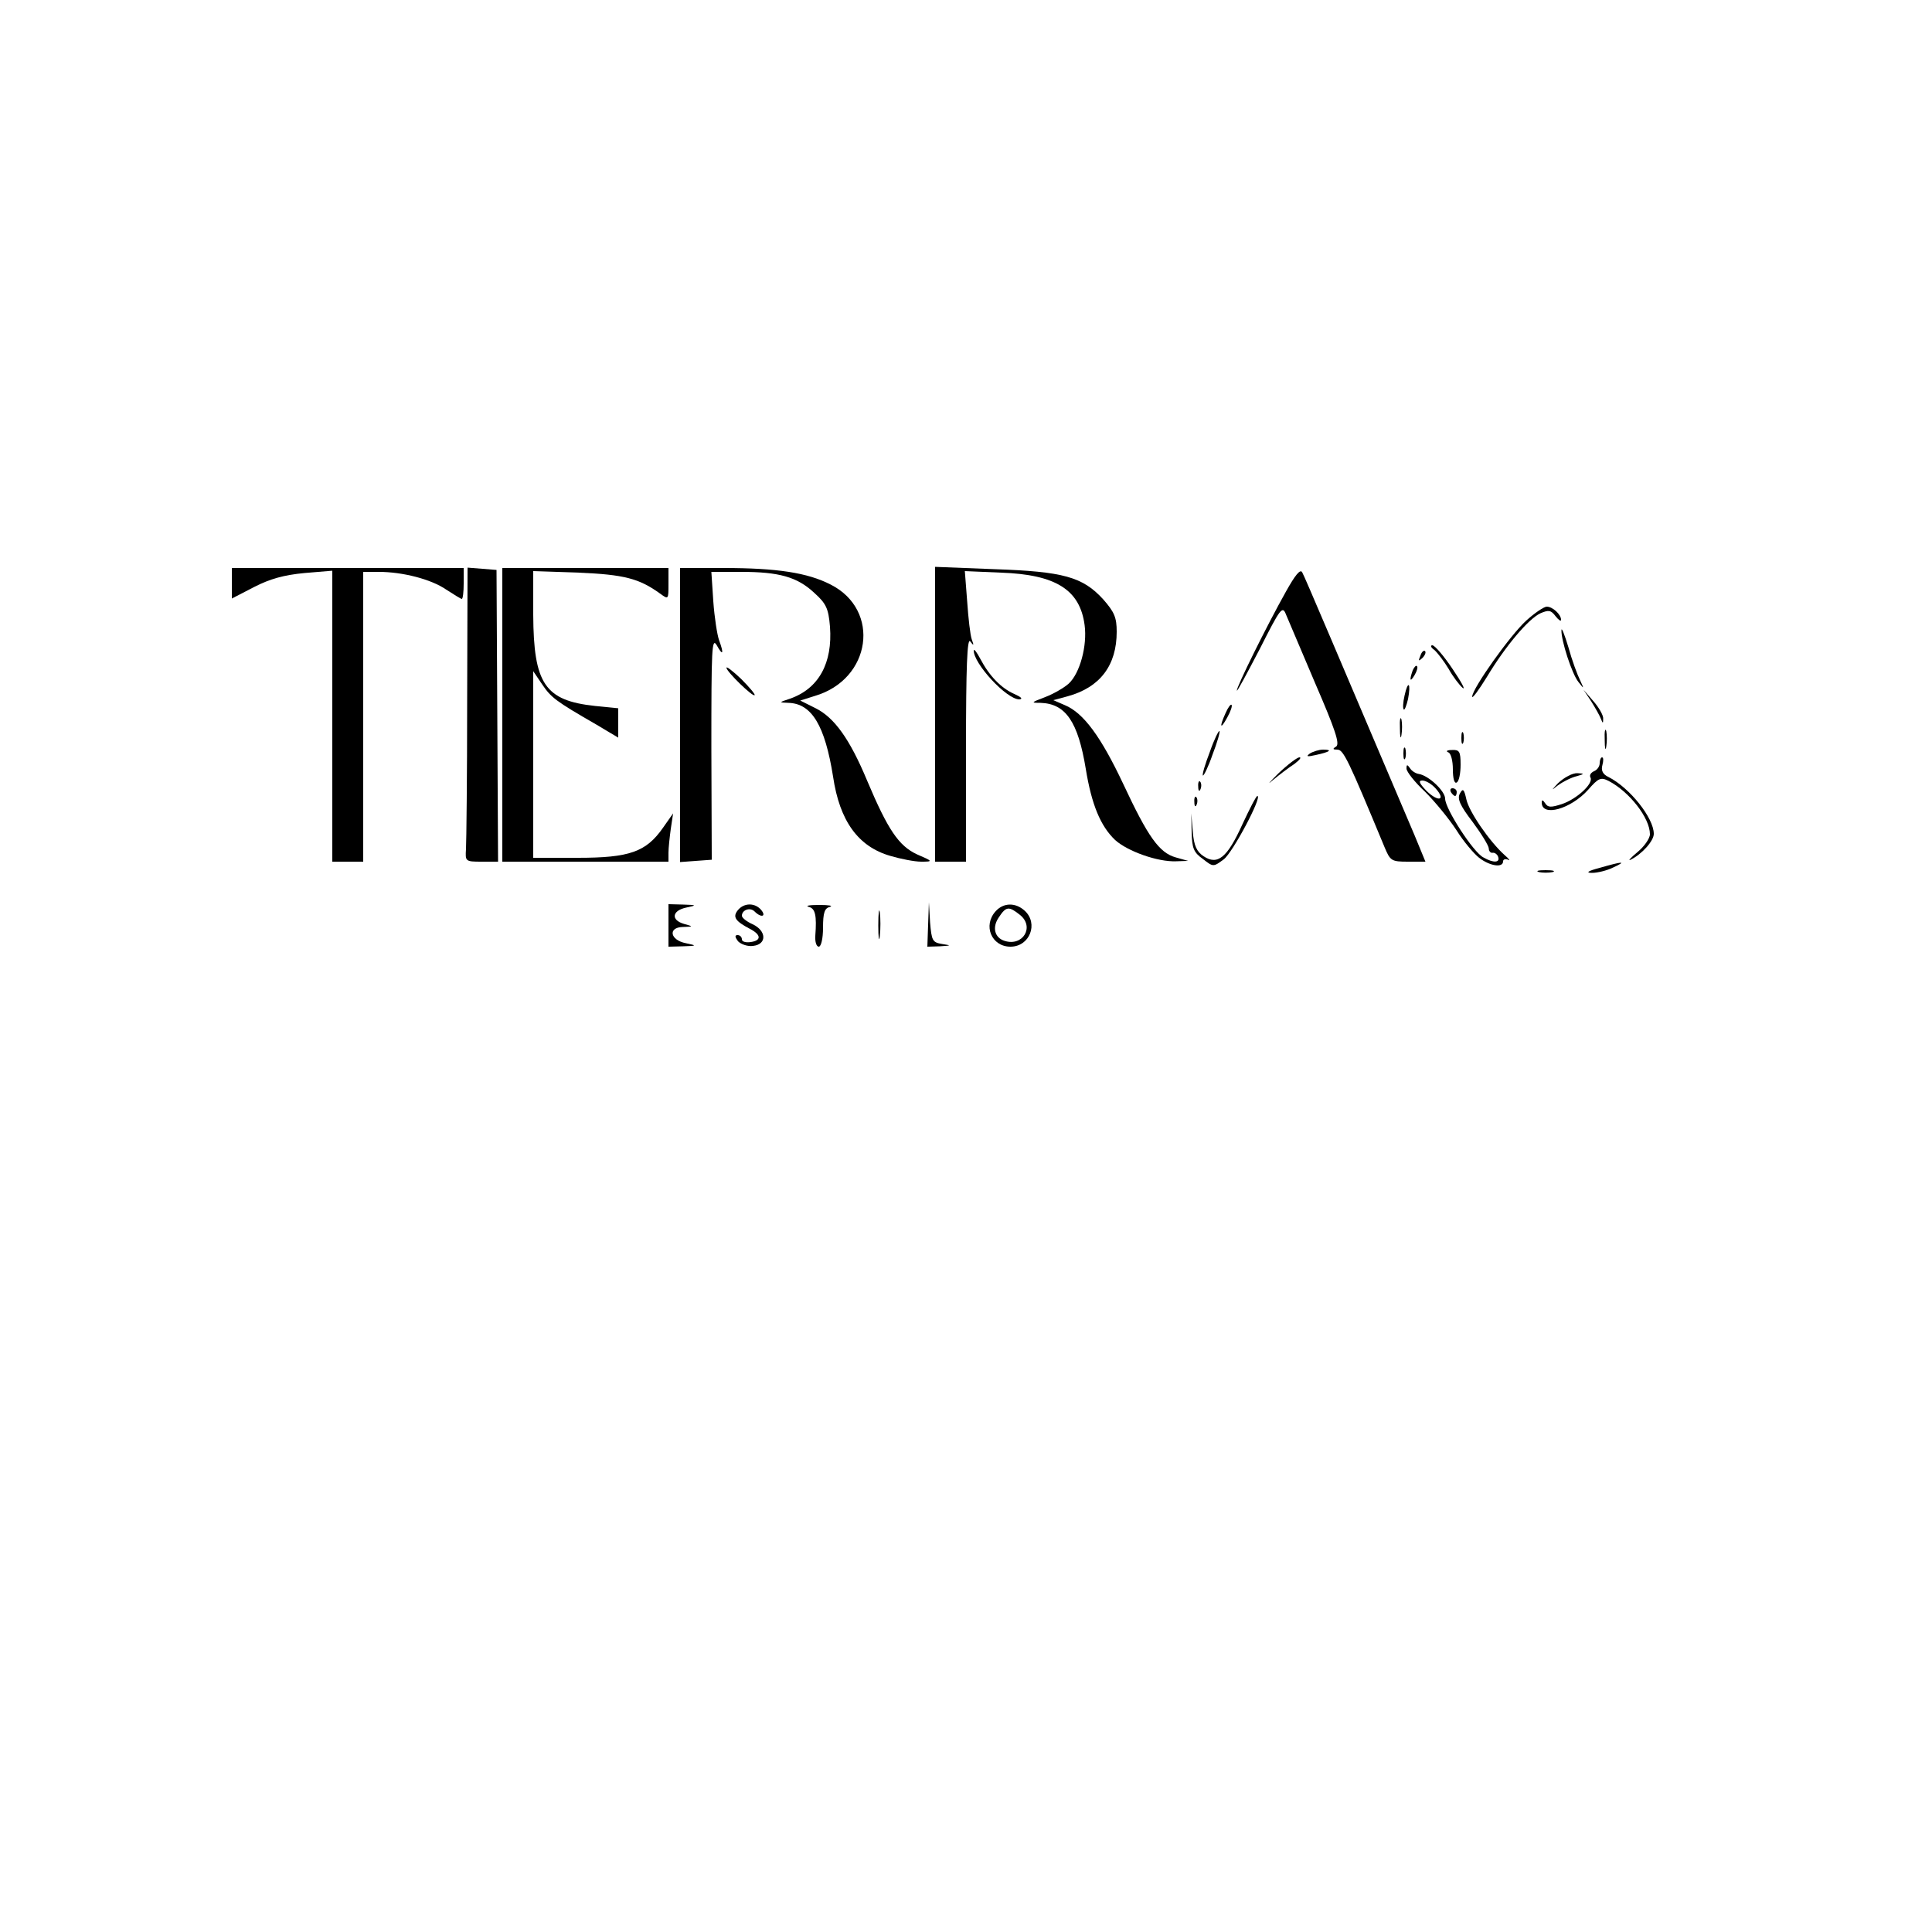 <?xml version="1.0" standalone="no"?>
<!DOCTYPE svg PUBLIC "-//W3C//DTD SVG 20010904//EN"
 "http://www.w3.org/TR/2001/REC-SVG-20010904/DTD/svg10.dtd">
<svg version="1.0" xmlns="http://www.w3.org/2000/svg"
 width="500pt" height="500pt" viewBox="0 0 500 500"
 preserveAspectRatio="xMidYMid meet">

<g transform="translate(0,500) scale(0.1,-0.1)"
fill="#000000" stroke="none">
<path d="M600 3491 l0 -40 58 30 c41 21 77 31 130 36 l72 6 0 -377 0 -376 40
0 40 0 0 375 0 375 40 0 c62 0 136 -19 175 -46 20 -13 38 -24 40 -24 3 0 5 18
5 40 l0 40 -300 0 -300 0 0 -39z"/>
<path d="M1209 3183 c0 -191 -2 -363 -3 -380 -2 -32 -2 -33 40 -33 l43 0 -2
378 -2 377 -37 3 -38 3 -1 -348z"/>
<path d="M1300 3150 l0 -380 215 0 215 0 0 23 c0 12 3 40 6 62 l6 40 -26 -37
c-44 -63 -87 -78 -221 -78 l-115 0 0 241 0 242 23 -34 c23 -34 34 -43 140
-104 l57 -34 0 38 0 38 -60 6 c-130 14 -159 57 -160 236 l0 113 118 -4 c117
-5 156 -15 210 -54 22 -16 22 -16 22 25 l0 41 -215 0 -215 0 0 -380z"/>
<path d="M1760 3149 l0 -380 41 3 41 3 -1 290 c0 256 1 287 14 265 16 -29 19
-22 6 13 -5 14 -12 59 -15 101 l-5 76 77 0 c98 0 145 -13 189 -54 31 -28 37
-40 41 -88 7 -94 -29 -160 -103 -186 -30 -10 -30 -10 -4 -11 60 -2 94 -59 115
-191 17 -115 65 -181 148 -205 27 -8 63 -15 80 -15 31 0 31 1 -11 19 -47 22
-75 63 -129 191 -45 108 -85 163 -133 187 l-40 20 38 12 c146 43 171 222 41
288 -60 31 -140 43 -277 43 l-113 0 0 -381z"/>
<path d="M2420 3151 l0 -381 40 0 40 0 0 293 c0 211 3 288 11 277 9 -12 10
-11 4 5 -4 11 -9 55 -12 99 l-6 78 94 -4 c141 -5 204 -44 216 -136 7 -53 -12
-124 -41 -151 -12 -11 -40 -27 -61 -35 -37 -14 -38 -15 -12 -15 65 -2 97 -49
117 -171 15 -92 38 -148 76 -184 32 -29 110 -57 158 -55 l31 1 -32 9 c-43 12
-72 53 -136 190 -58 123 -103 184 -151 204 l-30 13 37 10 c84 23 127 80 127
167 0 37 -6 51 -35 84 -53 58 -103 72 -282 78 l-153 6 0 -382z"/>
<path d="M3328 3469 c-50 -89 -128 -247 -127 -256 0 -5 26 44 59 107 54 107
59 113 68 90 6 -14 40 -94 76 -179 51 -118 64 -156 54 -163 -10 -6 -9 -8 3 -8
16 0 29 -28 122 -252 15 -36 18 -38 61 -38 l45 0 -28 68 c-195 458 -284 669
-291 681 -5 9 -18 -7 -42 -50z"/>
<path d="M3950 3394 c-41 -37 -140 -176 -140 -197 0 -6 17 17 38 51 48 80 108
151 139 165 21 9 27 8 39 -8 8 -10 14 -14 14 -9 0 14 -22 34 -37 34 -7 0 -31
-16 -53 -36z"/>
<path d="M4041 3369 c-1 -26 27 -113 44 -134 15 -19 15 -19 4 5 -7 14 -21 52
-30 85 -10 33 -18 53 -18 44z"/>
<path d="M3712 3318 c8 -7 25 -29 37 -49 11 -20 28 -42 36 -49 9 -7 -3 15 -26
49 -22 33 -46 61 -52 61 -6 0 -4 -6 5 -12z"/>
<path d="M2520 3317 c-1 -34 85 -127 118 -127 10 1 5 6 -13 14 -34 15 -65 47
-88 91 -9 17 -16 26 -17 22z"/>
<path d="M3676 3303 c-6 -14 -5 -15 5 -6 7 7 10 15 7 18 -3 3 -9 -2 -12 -12z"/>
<path d="M1880 3272 c0 -10 69 -77 73 -71 2 2 -14 21 -35 42 -21 20 -38 33
-38 29z"/>
<path d="M3656 3265 c-9 -26 -7 -32 5 -12 6 10 9 21 6 23 -2 3 -7 -2 -11 -11z"/>
<path d="M3635 3200 c-4 -17 -5 -34 -2 -36 2 -3 7 10 11 27 8 42 0 50 -9 9z"/>
<path d="M4118 3185 c10 -16 22 -37 25 -45 5 -13 6 -13 6 0 1 8 -11 29 -25 45
l-26 30 20 -30z"/>
<path d="M3172 3155 c-17 -37 -14 -45 4 -12 9 16 14 31 11 33 -2 2 -9 -7 -15
-21z"/>
<path d="M3623 3115 c0 -22 2 -30 4 -17 2 12 2 30 0 40 -3 9 -5 -1 -4 -23z"/>
<path d="M4153 3085 c0 -22 2 -30 4 -17 2 12 2 30 0 40 -3 9 -5 -1 -4 -23z"/>
<path d="M3131 3054 c-12 -31 -20 -58 -18 -61 2 -2 14 22 25 54 12 31 20 59
18 61 -2 2 -14 -22 -25 -54z"/>
<path d="M3782 3090 c0 -14 2 -19 5 -12 2 6 2 18 0 25 -3 6 -5 1 -5 -13z"/>
<path d="M3632 3050 c0 -14 2 -19 5 -12 2 6 2 18 0 25 -3 6 -5 1 -5 -13z"/>
<path d="M3390 3050 c-11 -8 -7 -9 15 -4 37 8 45 14 19 14 -10 0 -26 -5 -34
-10z"/>
<path d="M3748 3053 c7 -2 12 -22 12 -44 0 -24 4 -38 10 -34 6 3 10 24 10 46
0 34 -3 39 -22 38 -13 0 -17 -3 -10 -6z"/>
<path d="M3308 2998 c-24 -24 -30 -31 -14 -17 17 14 42 33 56 42 13 10 19 17
13 17 -6 0 -31 -19 -55 -42z"/>
<path d="M4140 3025 c0 -9 -7 -18 -15 -21 -8 -4 -12 -10 -9 -16 9 -15 -35 -56
-74 -69 -28 -9 -36 -9 -43 2 -6 9 -9 10 -9 2 0 -38 75 -17 120 33 27 31 33 33
53 23 54 -28 107 -96 107 -138 0 -11 -15 -32 -32 -46 -18 -15 -26 -24 -18 -20
30 15 60 49 60 67 0 41 -62 119 -117 147 -15 7 -20 17 -16 31 3 11 3 20 -1 20
-3 0 -6 -7 -6 -15z"/>
<path d="M3640 3011 c0 -8 21 -35 48 -60 26 -26 62 -70 81 -99 18 -29 45 -61
59 -72 27 -21 62 -27 62 -9 0 5 6 7 13 4 6 -4 3 2 -9 12 -39 35 -92 112 -99
144 -6 27 -9 30 -17 15 -7 -13 0 -30 33 -73 23 -31 42 -62 42 -69 0 -7 5 -12
10 -11 5 1 12 -4 14 -10 6 -16 -12 -17 -38 -2 -26 13 -99 126 -99 152 0 20
-43 60 -68 64 -8 1 -19 8 -23 15 -7 10 -9 10 -9 -1z m75 -51 c28 -31 8 -37
-23 -7 -19 20 -22 27 -11 27 9 0 24 -9 34 -20z"/>
<path d="M4032 2973 c-15 -16 -18 -20 -6 -10 12 10 34 22 50 27 25 7 26 8 7 9
-13 1 -35 -11 -51 -26z"/>
<path d="M3101 2964 c0 -11 3 -14 6 -6 3 7 2 16 -1 19 -3 4 -6 -2 -5 -13z"/>
<path d="M3755 2950 c3 -5 8 -10 11 -10 2 0 4 5 4 10 0 6 -5 10 -11 10 -5 0
-7 -4 -4 -10z"/>
<path d="M3091 2924 c0 -11 3 -14 6 -6 3 7 2 16 -1 19 -3 4 -6 -2 -5 -13z"/>
<path d="M3215 2866 c-39 -86 -64 -106 -100 -82 -18 12 -25 27 -28 63 l-4 48
1 -49 c1 -41 5 -52 29 -69 27 -21 27 -21 54 -1 23 17 101 164 87 164 -3 0 -20
-33 -39 -74z"/>
<path d="M4140 2754 c-31 -8 -37 -13 -20 -13 14 0 39 6 55 14 37 17 24 16 -35
-1z"/>
<path d="M3983 2743 c9 -2 25 -2 35 0 9 3 1 5 -18 5 -19 0 -27 -2 -17 -5z"/>
<path d="M1730 2605 l0 -55 38 1 c36 1 36 2 7 8 -41 8 -47 41 -8 42 28 1 28 1
3 8 -34 10 -31 34 5 42 29 6 29 7 -7 8 l-38 1 0 -55z"/>
<path d="M1910 2645 c-15 -18 -7 -29 31 -49 29 -15 30 -30 2 -34 -13 -2 -23 1
-23 7 0 6 -5 11 -11 11 -8 0 -7 -5 1 -16 8 -8 25 -14 39 -12 36 4 35 39 -1 56
-16 7 -28 17 -28 22 0 15 21 23 33 11 17 -17 31 -13 17 4 -16 19 -44 19 -60 0z"/>
<path d="M2093 2653 c17 -4 21 -22 17 -75 -1 -16 3 -28 9 -28 6 0 11 21 11 49
0 39 4 51 18 54 9 3 -3 5 -28 5 -25 0 -37 -2 -27 -5z"/>
<path d="M2273 2605 c0 -33 2 -45 4 -27 2 18 2 45 0 60 -2 15 -4 0 -4 -33z"/>
<path d="M2402 2608 l-2 -58 33 1 c29 2 30 2 5 6 -25 4 -27 9 -31 56 l-3 52
-2 -57z"/>
<path d="M2577 2642 c-34 -37 -11 -92 38 -92 50 0 73 60 37 93 -24 22 -55 21
-75 -1z m63 -10 c38 -31 7 -82 -40 -67 -26 8 -33 35 -15 61 19 29 26 29 55 6z"/>
</g>
</svg>
